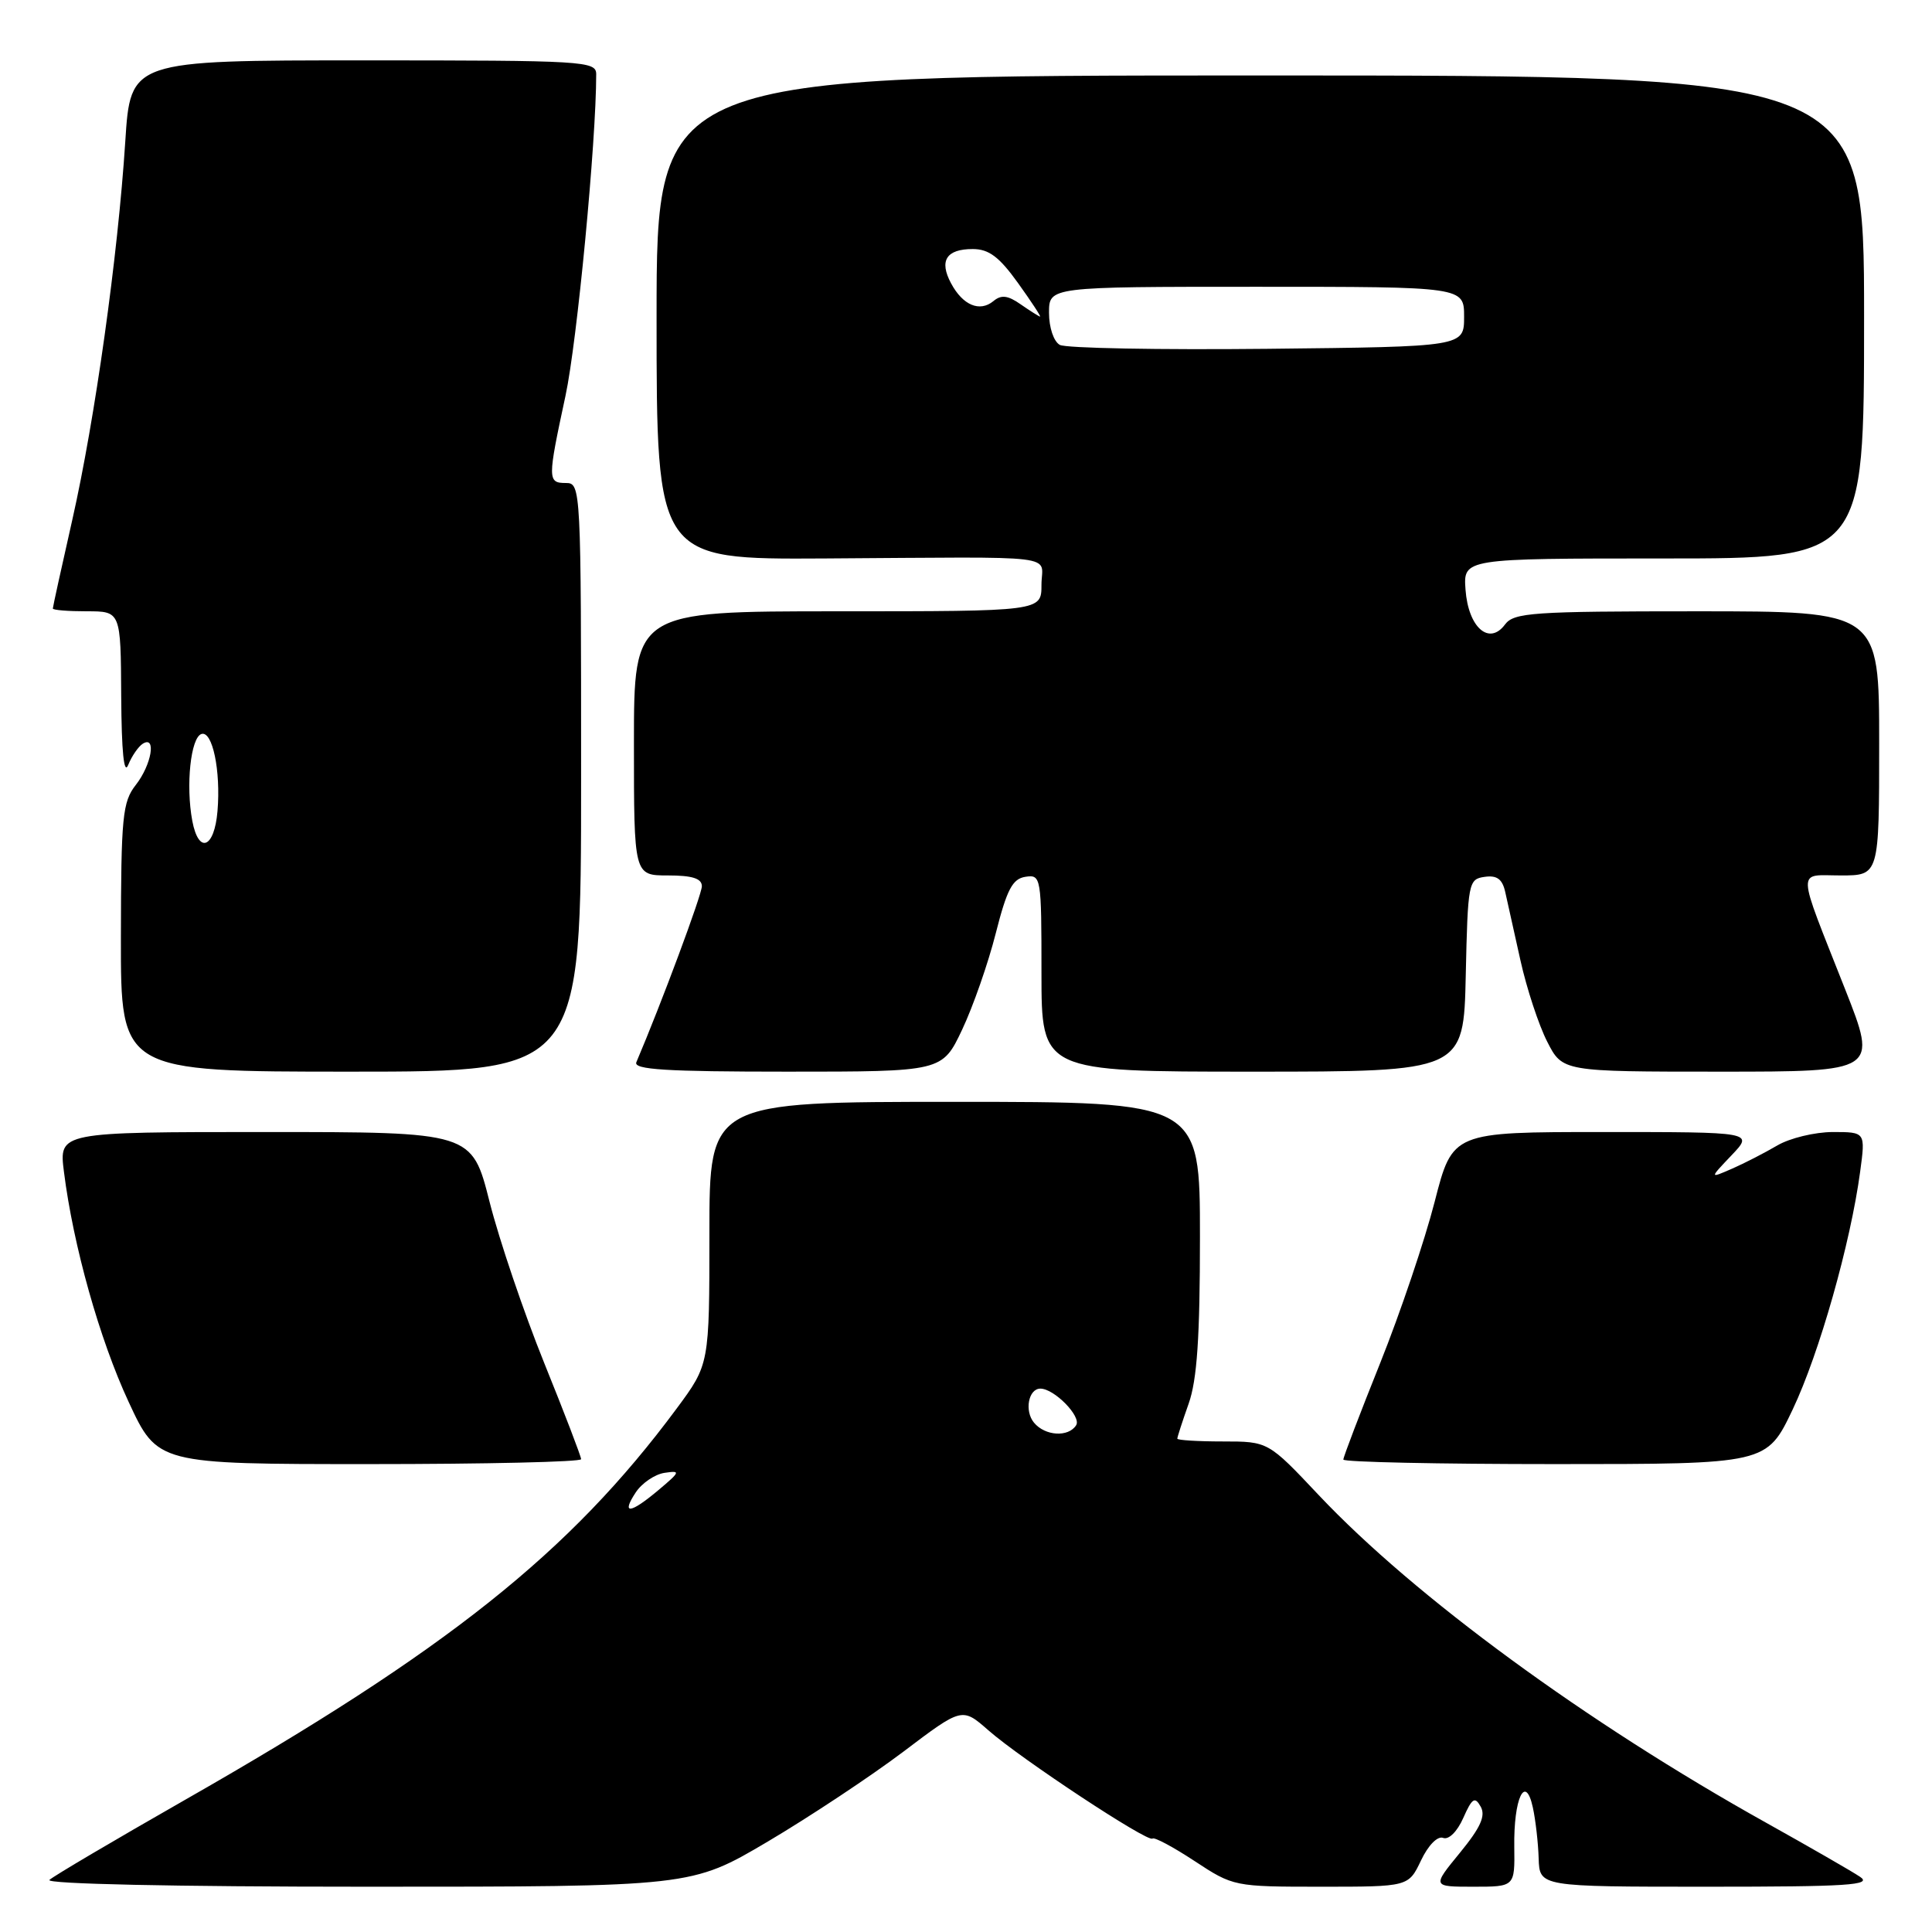 <?xml version="1.0" encoding="UTF-8" standalone="no"?>
<!DOCTYPE svg PUBLIC "-//W3C//DTD SVG 1.1//EN" "http://www.w3.org/Graphics/SVG/1.1/DTD/svg11.dtd" >
<svg xmlns="http://www.w3.org/2000/svg" xmlns:xlink="http://www.w3.org/1999/xlink" version="1.1" viewBox="0 0 256 256">
 <g >
 <path fill="currentColor"
d=" M 101.73 244.02 C 107.29 240.73 115.37 235.37 119.67 232.13 C 127.48 226.22 127.48 226.22 130.96 229.27 C 135.31 233.09 152.14 244.19 152.71 243.62 C 152.94 243.39 155.45 244.73 158.29 246.60 C 163.41 249.97 163.54 250.00 175.04 250.00 C 186.63 250.00 186.63 250.00 188.29 246.52 C 189.25 244.50 190.48 243.25 191.22 243.53 C 191.96 243.82 193.09 242.70 193.89 240.89 C 195.06 238.25 195.43 238.01 196.20 239.39 C 196.88 240.61 196.19 242.15 193.44 245.51 C 189.76 250.00 189.76 250.00 195.24 250.00 C 200.72 250.00 200.72 250.00 200.65 244.75 C 200.55 238.30 202.12 234.96 203.11 239.50 C 203.47 241.15 203.82 244.19 203.88 246.25 C 204.00 250.00 204.00 250.00 226.22 250.00 C 244.91 250.00 248.13 249.79 246.47 248.69 C 245.39 247.96 239.78 244.74 234.00 241.51 C 210.21 228.24 187.42 211.55 174.74 198.11 C 168.04 191.00 168.04 191.00 162.02 191.00 C 158.71 191.00 156.00 190.83 156.00 190.63 C 156.00 190.42 156.67 188.34 157.50 186.00 C 158.62 182.83 159.00 177.21 159.00 163.87 C 159.00 146.00 159.00 146.00 126.50 146.00 C 94.00 146.00 94.00 146.00 94.00 163.39 C 94.00 180.78 94.00 180.78 89.66 186.64 C 75.52 205.73 59.21 218.70 24.50 238.50 C 15.15 243.84 7.07 248.60 6.55 249.10 C 5.99 249.63 23.05 250.00 48.60 250.00 C 91.61 250.00 91.61 250.00 101.73 244.02 Z  M 77.00 193.35 C 77.00 192.99 74.80 187.25 72.11 180.60 C 69.42 173.94 66.16 164.34 64.87 159.25 C 62.53 150.00 62.53 150.00 35.17 150.00 C 7.81 150.00 7.81 150.00 8.47 155.25 C 9.70 165.05 13.19 177.47 17.04 185.75 C 20.87 194.00 20.87 194.00 48.94 194.00 C 64.37 194.00 77.00 193.71 77.00 193.35 Z  M 237.55 186.74 C 241.06 179.35 245.21 164.72 246.48 155.25 C 247.19 150.00 247.19 150.00 242.84 150.00 C 240.45 150.01 237.15 150.81 235.50 151.78 C 233.85 152.75 231.15 154.14 229.50 154.86 C 226.50 156.17 226.50 156.17 229.44 153.08 C 232.37 150.00 232.37 150.00 212.42 150.00 C 192.47 150.00 192.47 150.00 190.10 159.24 C 188.80 164.32 185.55 173.95 182.87 180.64 C 180.19 187.32 178.00 193.06 178.00 193.40 C 178.00 193.73 190.62 194.00 206.05 194.00 C 234.10 194.00 234.10 194.00 237.55 186.74 Z  M 77.00 103.00 C 77.00 64.67 76.97 64.00 75.00 64.00 C 72.54 64.00 72.54 63.56 74.93 52.45 C 76.47 45.29 79.00 18.80 79.00 9.84 C 79.00 8.09 77.47 8.00 48.15 8.00 C 17.29 8.00 17.29 8.00 16.60 18.75 C 15.62 33.96 12.59 55.56 9.58 68.88 C 8.16 75.15 7.00 80.43 7.00 80.63 C 7.00 80.84 9.02 81.00 11.50 81.00 C 16.00 81.00 16.00 81.00 16.06 92.25 C 16.11 99.64 16.42 102.76 16.99 101.35 C 17.47 100.17 18.34 98.91 18.93 98.54 C 20.75 97.42 20.08 101.34 18.00 104.00 C 16.23 106.26 16.04 108.17 16.02 124.25 C 16.00 142.00 16.00 142.00 46.50 142.00 C 77.00 142.00 77.00 142.00 77.00 103.00 Z  M 127.49 136.43 C 128.94 133.36 130.94 127.63 131.94 123.68 C 133.42 117.85 134.16 116.44 135.88 116.18 C 137.95 115.87 138.00 116.18 138.00 128.93 C 138.00 142.00 138.00 142.00 165.97 142.00 C 193.94 142.00 193.94 142.00 194.22 129.25 C 194.49 116.95 194.58 116.49 196.71 116.19 C 198.35 115.95 199.07 116.48 199.45 118.19 C 199.73 119.46 200.64 123.55 201.47 127.27 C 202.30 131.00 203.89 135.83 205.01 138.02 C 207.04 142.00 207.04 142.00 227.92 142.00 C 248.79 142.00 248.79 142.00 244.50 131.11 C 237.97 114.55 238.02 116.00 243.93 116.00 C 249.00 116.00 249.00 116.00 249.00 98.50 C 249.00 81.00 249.00 81.00 224.86 81.00 C 203.03 81.00 200.60 81.17 199.42 82.75 C 197.32 85.58 194.56 83.15 194.19 78.15 C 193.89 74.00 193.89 74.00 220.44 74.00 C 247.00 74.00 247.00 74.00 247.00 42.00 C 247.00 10.00 247.00 10.00 167.00 10.00 C 87.00 10.00 87.00 10.00 87.00 42.06 C 87.00 74.13 87.00 74.13 109.25 74.00 C 141.36 73.80 138.00 73.39 138.00 77.50 C 138.00 81.00 138.00 81.00 111.00 81.00 C 84.00 81.00 84.00 81.00 84.00 98.50 C 84.00 116.00 84.00 116.00 88.50 116.00 C 91.73 116.00 93.00 116.40 93.00 117.43 C 93.00 118.55 87.63 132.98 84.32 140.75 C 83.90 141.73 88.28 142.00 104.32 142.00 C 124.85 142.00 124.85 142.00 127.49 136.43 Z  M 84.24 197.75 C 85.06 196.51 86.78 195.35 88.05 195.16 C 90.21 194.84 90.16 194.99 87.29 197.41 C 83.50 200.60 82.27 200.74 84.24 197.75 Z  M 137.01 188.51 C 135.72 186.96 136.27 184.00 137.86 184.00 C 139.69 184.00 143.31 187.69 142.60 188.84 C 141.59 190.47 138.48 190.29 137.01 188.51 Z  M 25.48 108.77 C 24.60 104.07 25.27 97.73 26.69 97.26 C 28.15 96.78 29.27 102.12 28.82 107.47 C 28.41 112.41 26.32 113.23 25.48 108.77 Z  M 140.43 45.70 C 139.62 45.25 139.00 43.40 139.00 41.45 C 139.00 38.00 139.00 38.00 166.50 38.00 C 194.00 38.00 194.00 38.00 194.00 41.97 C 194.00 45.94 194.00 45.94 167.93 46.22 C 153.59 46.37 141.21 46.14 140.43 45.70 Z  M 135.25 40.33 C 133.54 39.13 132.67 39.03 131.63 39.90 C 129.82 41.39 127.58 40.46 126.02 37.54 C 124.41 34.54 125.39 33.00 128.89 33.00 C 131.03 33.00 132.40 34.03 134.89 37.50 C 136.67 39.98 137.98 41.98 137.81 41.95 C 137.64 41.92 136.49 41.19 135.25 40.33 Z "/>
</g>
</svg>